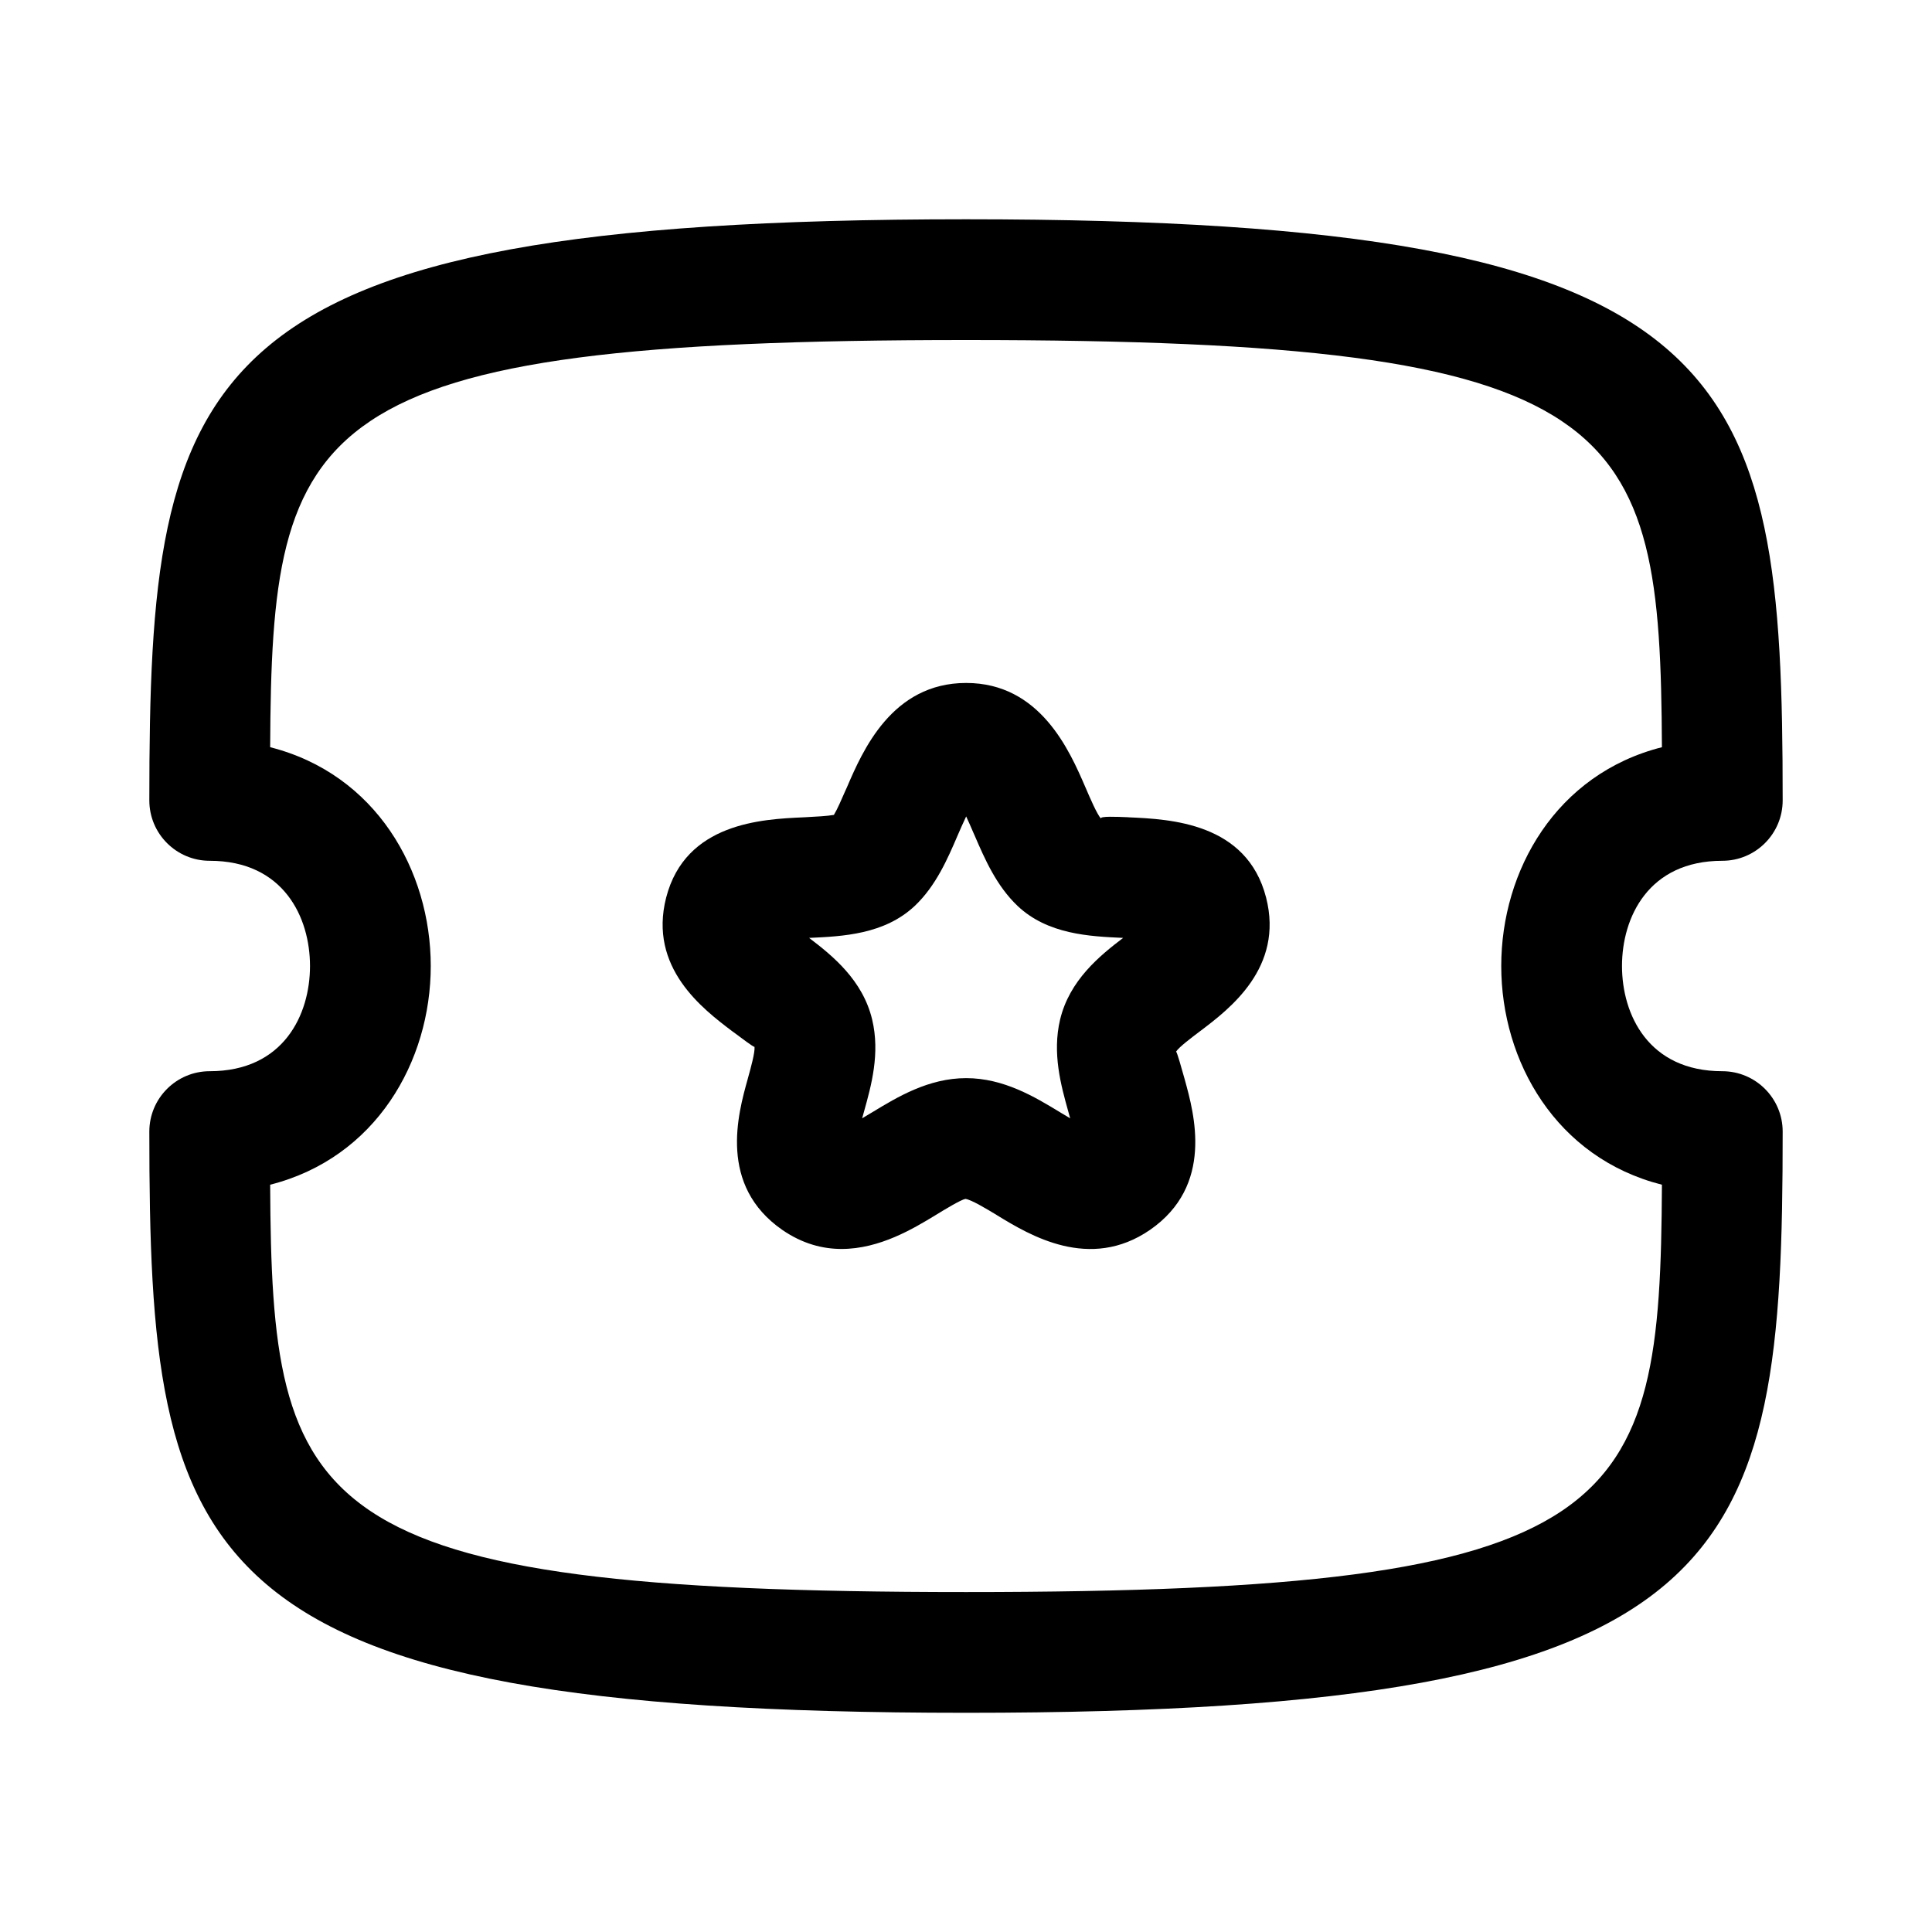 <svg width="24" height="24" viewBox="0 0 24 24" fill="none" xmlns="http://www.w3.org/2000/svg">
<path fill-rule="evenodd" clip-rule="evenodd" d="M9.719 15.279C9.969 15.451 10.219 15.515 10.455 15.515C10.928 15.515 11.348 15.261 11.615 15.099C11.735 15.025 11.937 14.903 11.993 14.893C12.064 14.902 12.257 15.018 12.379 15.092L12.39 15.099C12.79 15.343 13.535 15.795 14.286 15.278C15.082 14.726 14.836 13.839 14.717 13.409L14.716 13.405C14.679 13.273 14.623 13.074 14.61 13.063C14.646 13.007 14.804 12.888 14.909 12.809C15.273 12.534 15.951 12.021 15.728 11.15C15.489 10.219 14.534 10.176 14.021 10.153L14.011 10.152C13.87 10.146 13.662 10.137 13.676 10.168C13.627 10.114 13.541 9.914 13.484 9.781L13.483 9.779C13.287 9.325 12.922 8.484 12.002 8.484C11.079 8.484 10.715 9.328 10.52 9.782C10.513 9.796 10.507 9.812 10.499 9.828C10.455 9.929 10.402 10.052 10.359 10.123C10.275 10.138 10.132 10.145 10.02 10.151C10.007 10.151 9.995 10.152 9.983 10.153C9.47 10.176 8.515 10.219 8.275 11.151C8.053 12.021 8.73 12.533 9.094 12.809C9.101 12.813 9.108 12.819 9.115 12.824C9.218 12.901 9.356 13.005 9.373 13.005C9.38 13.073 9.326 13.269 9.289 13.401L9.288 13.405L9.287 13.409C9.167 13.839 8.921 14.726 9.719 15.279ZM13.167 13.816C12.856 13.627 12.469 13.393 12.002 13.393C11.535 13.393 11.148 13.627 10.837 13.816C10.83 13.82 10.823 13.824 10.815 13.829C10.783 13.848 10.746 13.87 10.71 13.892L10.733 13.809C10.823 13.487 10.935 13.086 10.834 12.664C10.717 12.177 10.345 11.874 10.051 11.651C10.469 11.632 10.988 11.608 11.365 11.252C11.627 11.003 11.771 10.67 11.897 10.376C11.926 10.309 11.964 10.222 12.002 10.142C12.034 10.211 12.067 10.285 12.093 10.347C12.098 10.357 12.102 10.367 12.106 10.376C12.233 10.67 12.377 11.003 12.641 11.254C13.016 11.608 13.535 11.632 13.952 11.651C13.659 11.874 13.286 12.178 13.169 12.665C13.069 13.086 13.181 13.487 13.271 13.809L13.294 13.892C13.257 13.87 13.221 13.848 13.188 13.829C13.181 13.824 13.174 13.82 13.167 13.816Z" fill="currentColor"/>
<path fill-rule="evenodd" clip-rule="evenodd" d="M1.855 14.057C1.855 19.422 2.346 21.277 12.001 21.277C21.654 21.277 22.145 19.422 22.145 14.057C22.145 13.643 21.809 13.307 21.395 13.307C20.477 13.307 20.149 12.603 20.149 12C20.149 11.397 20.477 10.693 21.395 10.693C21.809 10.693 22.145 10.357 22.145 9.943C22.145 4.579 21.654 2.724 12.001 2.724C2.346 2.724 1.855 4.579 1.855 9.943C1.855 10.357 2.191 10.693 2.605 10.693C3.524 10.693 3.851 11.397 3.851 12C3.851 12.603 3.524 13.307 2.605 13.307C2.191 13.307 1.855 13.643 1.855 14.057ZM12.001 19.777C3.782 19.777 3.376 18.784 3.356 14.717C4.669 14.384 5.351 13.186 5.351 12C5.351 10.813 4.669 9.615 3.356 9.282C3.376 5.216 3.782 4.224 12.001 4.224C20.218 4.224 20.625 5.216 20.645 9.282C19.331 9.615 18.649 10.813 18.649 12C18.649 13.186 19.331 14.384 20.645 14.717C20.625 18.784 20.218 19.777 12.001 19.777Z" fill="currentColor"/>
</svg>
